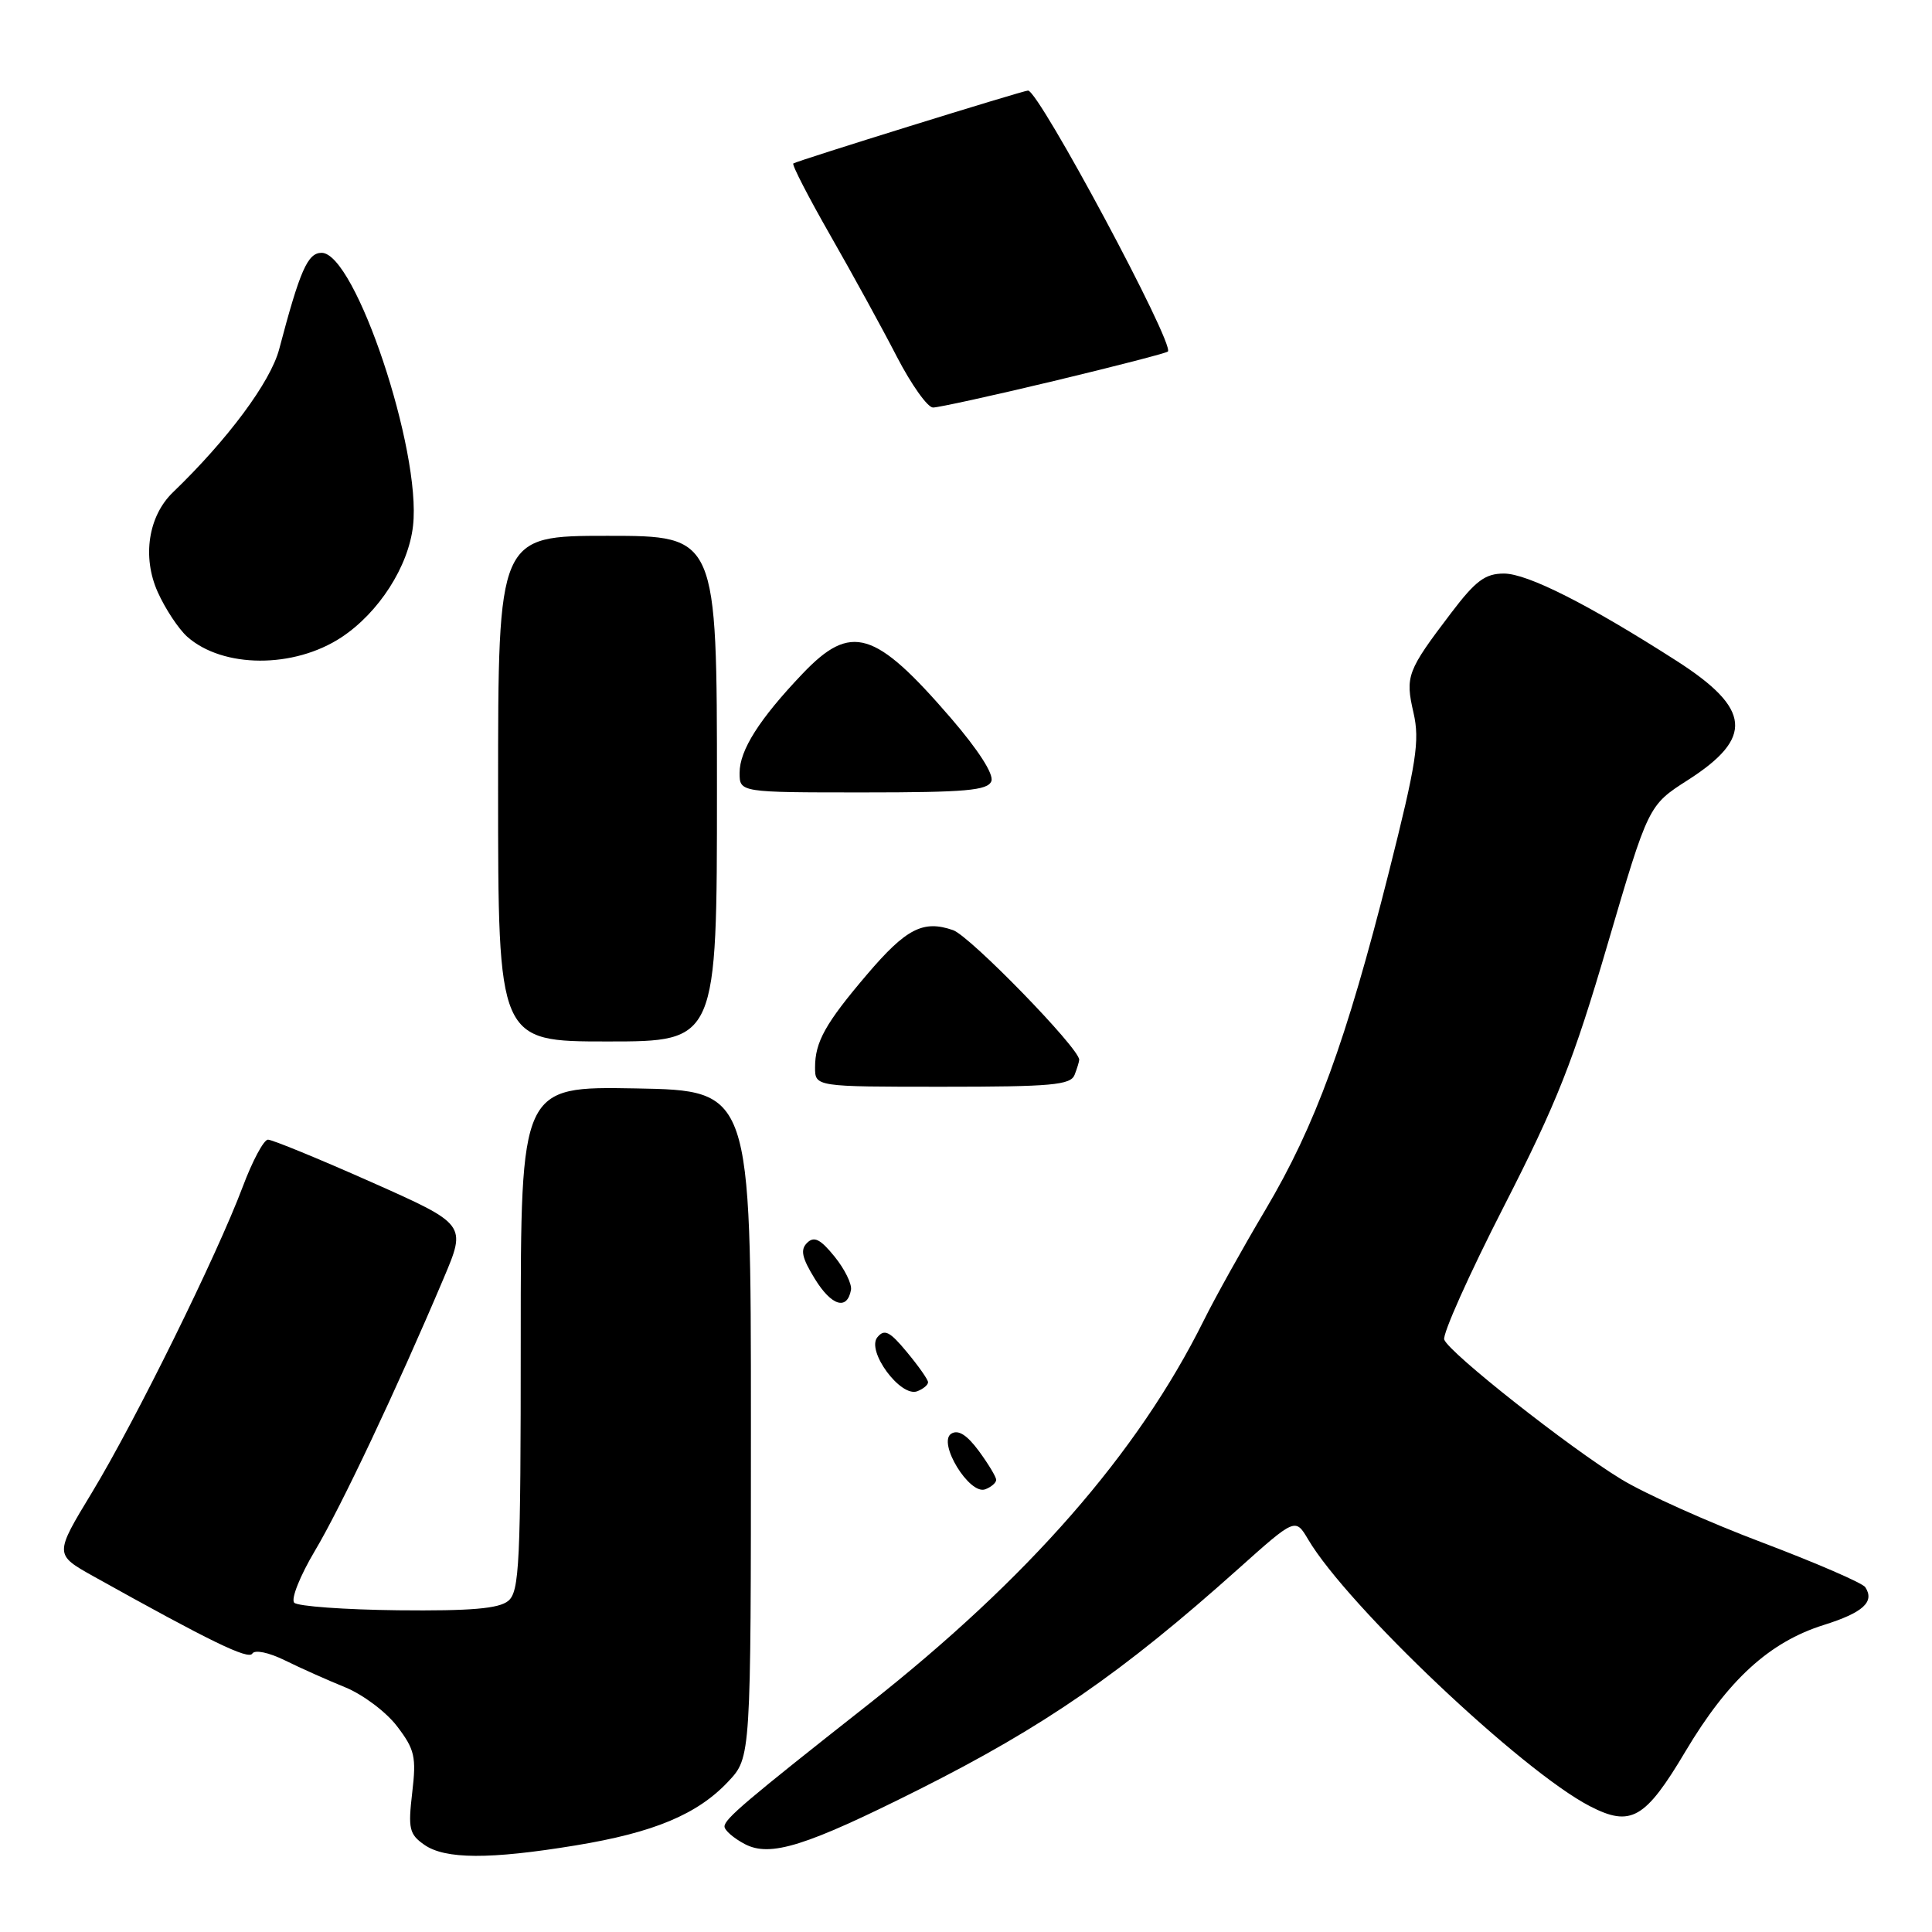 <?xml version="1.0" encoding="UTF-8" standalone="no"?>
<!DOCTYPE svg PUBLIC "-//W3C//DTD SVG 1.1//EN" "http://www.w3.org/Graphics/SVG/1.1/DTD/svg11.dtd" >
<svg xmlns="http://www.w3.org/2000/svg" xmlns:xlink="http://www.w3.org/1999/xlink" version="1.1" viewBox="0 0 256 256">
 <g >
 <path fill="currentColor"
d=" M 76.25 244.53 C 86.63 242.83 92.42 240.41 96.50 236.06 C 99.50 232.87 99.50 232.87 99.50 188.68 C 99.50 144.50 99.50 144.50 84.25 144.22 C 69.00 143.95 69.00 143.95 69.00 177.35 C 69.00 207.25 68.83 210.90 67.34 212.13 C 66.10 213.15 62.40 213.47 52.76 213.37 C 45.65 213.29 39.45 212.84 38.99 212.37 C 38.52 211.89 39.76 208.80 41.72 205.50 C 45.18 199.70 52.55 184.10 58.79 169.37 C 61.81 162.24 61.81 162.24 49.15 156.61 C 42.19 153.52 36.05 151.00 35.50 151.01 C 34.95 151.02 33.44 153.84 32.16 157.26 C 28.73 166.38 17.95 188.24 12.20 197.74 C 7.21 205.97 7.21 205.97 12.35 208.85 C 27.82 217.48 32.91 219.96 33.43 219.11 C 33.76 218.57 35.60 218.95 37.76 220.01 C 39.82 221.03 43.41 222.63 45.75 223.58 C 48.08 224.53 51.18 226.85 52.62 228.75 C 54.96 231.82 55.18 232.79 54.62 237.54 C 54.06 242.31 54.23 243.05 56.22 244.44 C 58.97 246.37 64.87 246.40 76.25 244.53 Z  M 121.73 237.14 C 138.37 228.78 148.67 221.67 164.07 207.89 C 171.64 201.12 171.64 201.12 173.34 203.99 C 178.54 212.79 201.66 234.68 210.67 239.33 C 216.10 242.13 218.00 241.04 223.33 232.07 C 228.97 222.60 234.44 217.59 241.65 215.32 C 246.87 213.68 248.43 212.26 247.16 210.31 C 246.80 209.76 240.66 207.10 233.53 204.40 C 226.39 201.71 217.97 197.93 214.81 196.00 C 207.95 191.82 192.05 179.29 191.37 177.51 C 191.10 176.83 194.65 168.89 199.26 159.88 C 206.30 146.11 208.49 140.57 213.02 125.10 C 218.42 106.71 218.42 106.71 223.64 103.37 C 232.41 97.76 232.05 93.91 222.16 87.57 C 210.49 80.09 202.40 76.00 199.28 76.00 C 196.79 76.00 195.52 76.95 192.26 81.25 C 186.44 88.91 186.18 89.60 187.30 94.46 C 188.14 98.16 187.70 101.03 184.02 115.62 C 178.37 137.99 174.29 149.15 167.69 160.28 C 164.68 165.35 160.99 171.97 159.49 175.00 C 150.76 192.56 136.25 209.15 115.00 225.89 C 98.82 238.63 96.00 241.03 96.00 242.02 C 96.00 242.52 97.21 243.57 98.69 244.35 C 102.07 246.12 106.78 244.64 121.73 237.14 Z  M 132.00 196.09 C 132.00 195.70 130.96 193.98 129.70 192.26 C 128.12 190.13 126.97 189.40 126.05 189.97 C 124.18 191.13 128.46 198.14 130.55 197.34 C 131.35 197.04 132.00 196.47 132.00 196.09 Z  M 122.97 183.14 C 122.96 182.79 121.70 181.00 120.17 179.16 C 117.90 176.41 117.19 176.06 116.26 177.19 C 114.76 179.00 119.33 185.19 121.54 184.35 C 122.34 184.04 122.99 183.50 122.97 183.14 Z  M 112.76 170.92 C 112.90 170.14 111.92 168.15 110.58 166.50 C 108.71 164.19 107.87 163.77 106.95 164.68 C 106.02 165.59 106.25 166.66 107.98 169.47 C 110.19 173.05 112.25 173.67 112.76 170.92 Z  M 142.39 142.42 C 142.73 141.55 143.00 140.65 143.00 140.42 C 143.00 138.89 128.54 124.04 126.29 123.25 C 122.32 121.87 120.07 123.03 114.87 129.14 C 109.37 135.60 108.00 138.06 108.00 141.43 C 108.00 144.00 108.00 144.00 124.89 144.00 C 139.37 144.00 141.87 143.77 142.39 142.42 Z  M 95.00 104.50 C 95.00 71.00 95.00 71.00 80.50 71.00 C 66.00 71.00 66.00 71.00 66.00 104.50 C 66.00 138.00 66.00 138.00 80.50 138.00 C 95.00 138.00 95.00 138.00 95.00 104.50 Z  M 131.36 103.51 C 131.71 102.60 129.64 99.38 125.99 95.14 C 115.92 83.47 112.77 82.53 106.36 89.25 C 100.63 95.26 98.00 99.40 98.00 102.40 C 98.00 105.00 98.00 105.00 114.39 105.00 C 127.97 105.00 130.88 104.74 131.36 103.51 Z  M 45.24 84.45 C 50.19 81.18 54.13 75.06 54.73 69.66 C 55.85 59.72 47.07 33.50 42.62 33.50 C 40.77 33.50 39.76 35.78 36.99 46.28 C 35.84 50.62 30.17 58.25 22.91 65.24 C 19.65 68.38 18.82 73.80 20.89 78.43 C 21.89 80.67 23.66 83.34 24.81 84.37 C 29.54 88.56 38.94 88.60 45.24 84.45 Z  M 139.66 50.48 C 147.75 48.54 154.54 46.79 154.75 46.58 C 155.69 45.65 137.66 12.00 136.22 12.00 C 135.57 12.00 105.62 21.30 105.12 21.66 C 104.90 21.81 107.12 26.11 110.04 31.22 C 112.96 36.32 116.92 43.54 118.83 47.25 C 120.75 50.96 122.91 54.00 123.63 54.00 C 124.35 54.00 131.56 52.42 139.66 50.48 Z "/>
</g>
</svg>